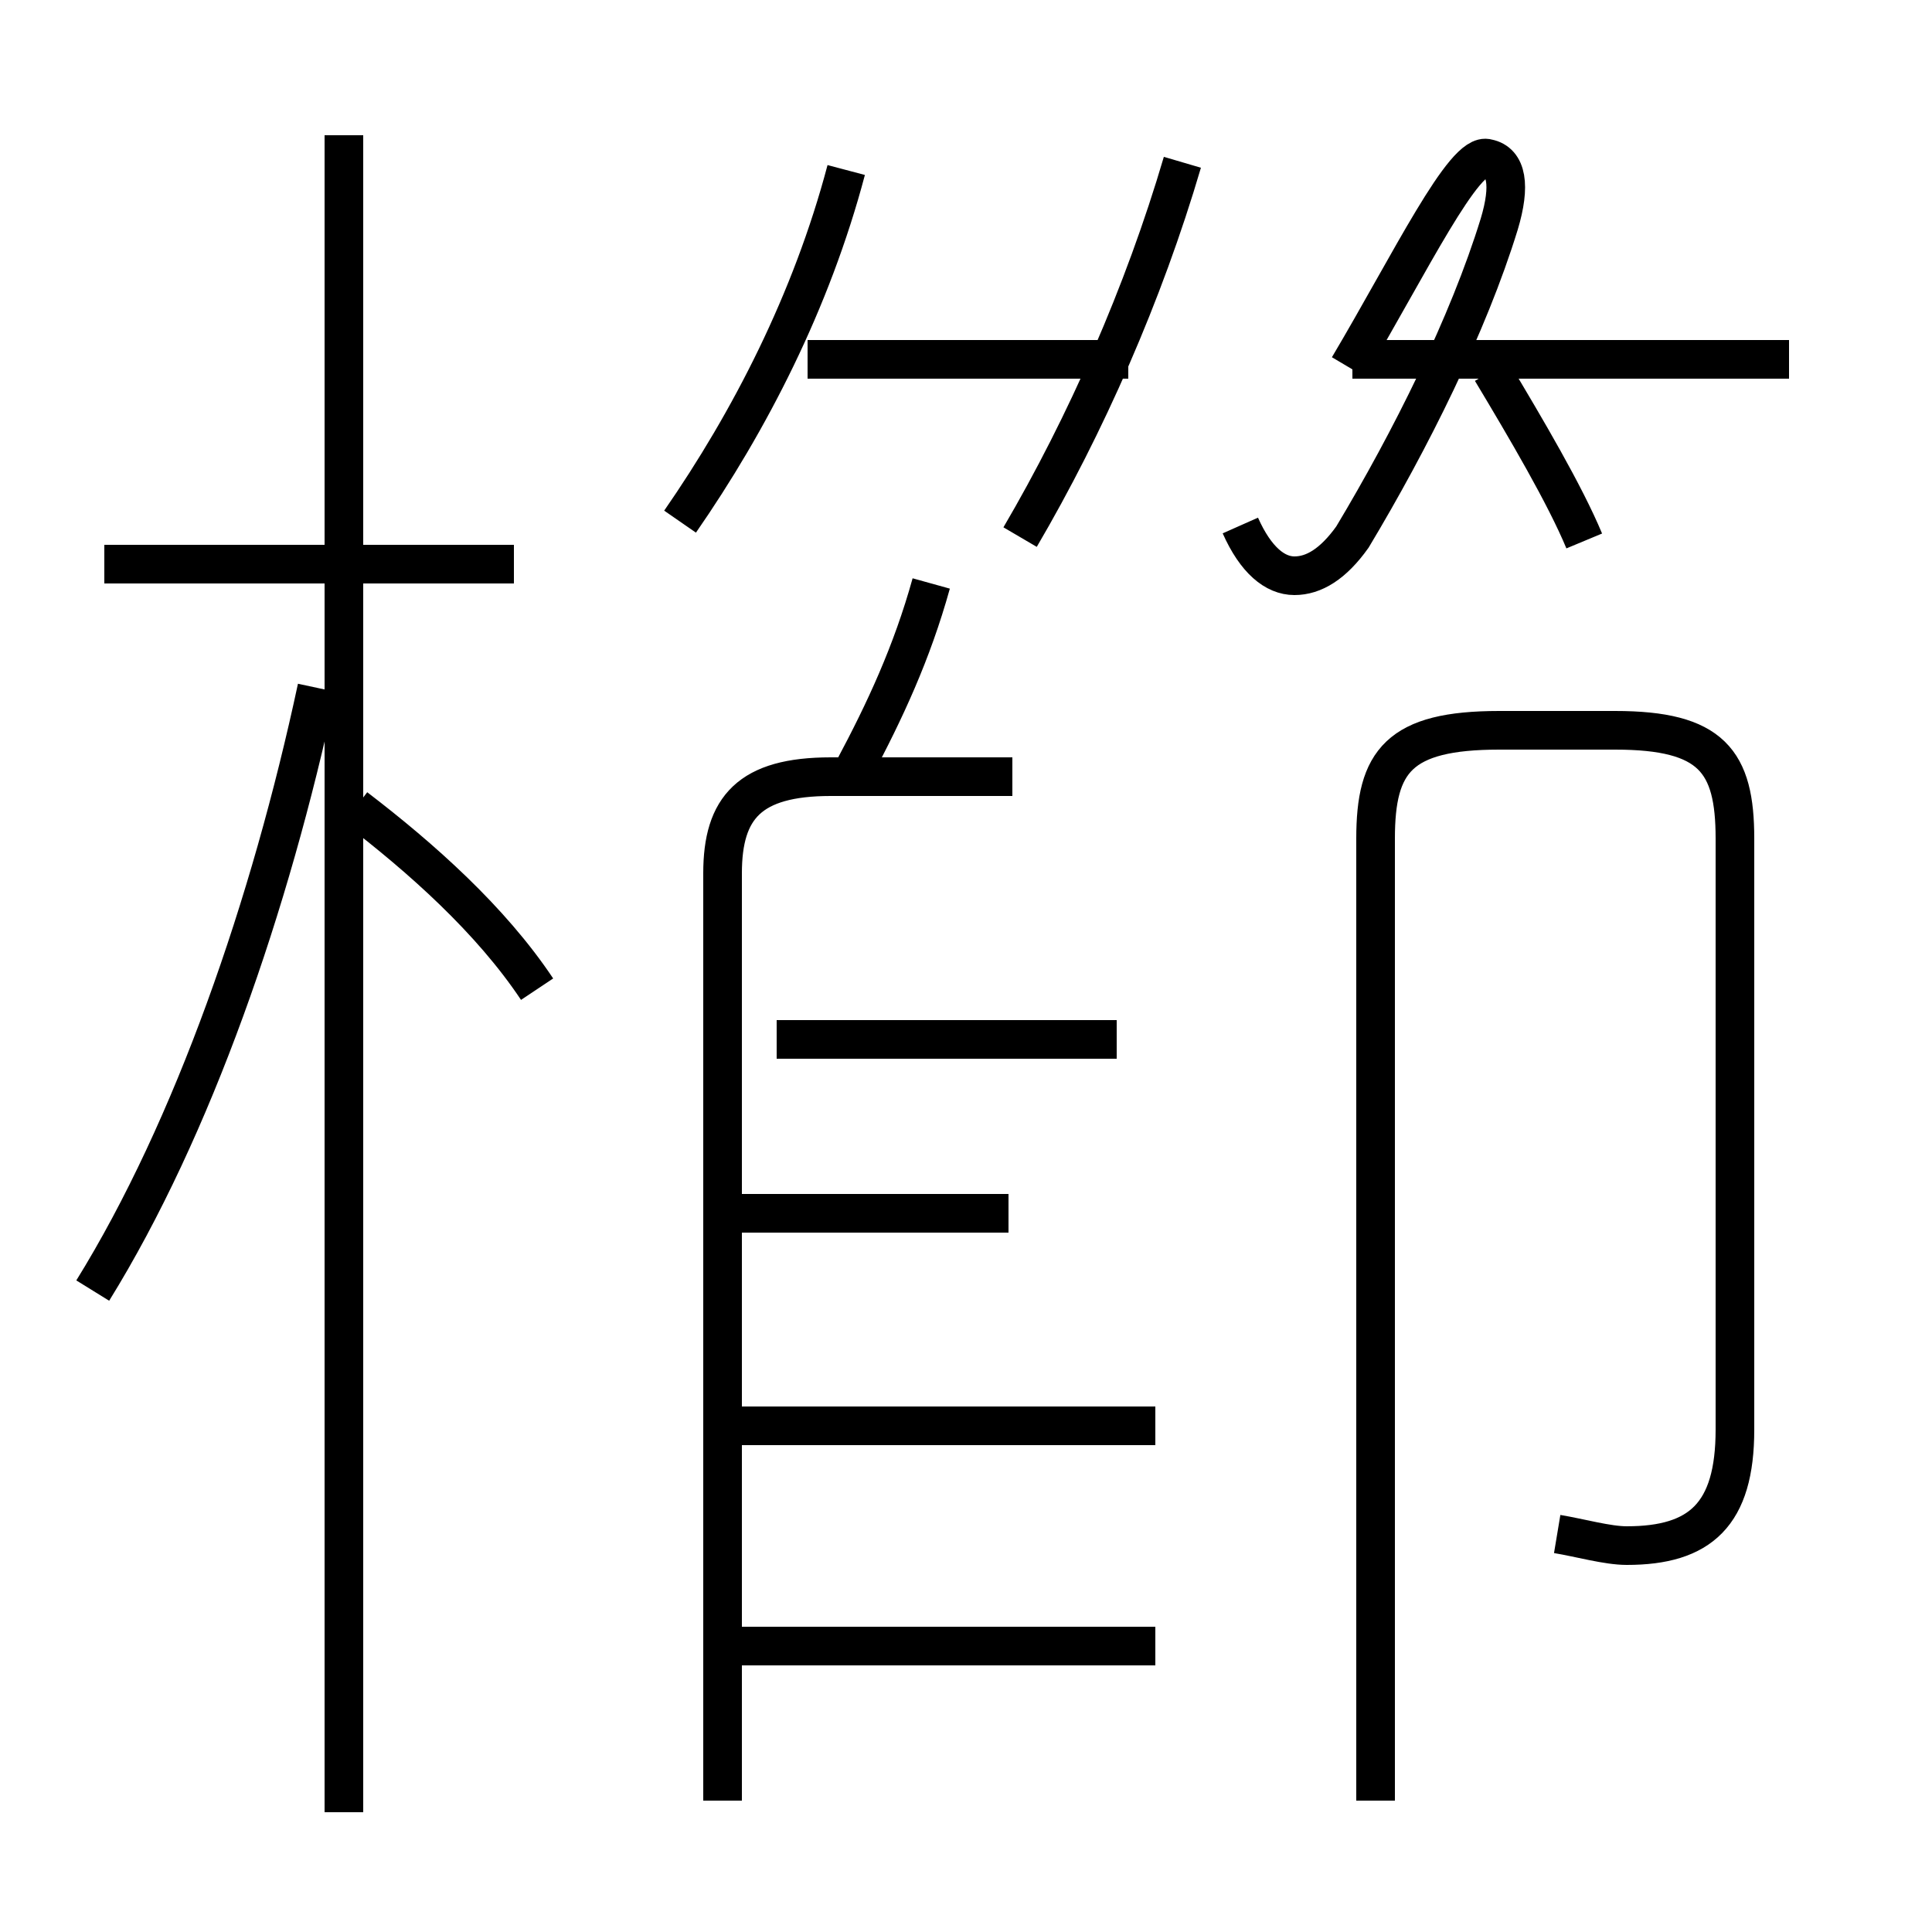 <?xml version='1.0' encoding='utf8'?>
<svg viewBox="0.0 -6.0 50.0 50.0" version="1.1" xmlns="http://www.w3.org/2000/svg">
<rect x="0.0" y="-6.0" width="50.0" height="50.0" fill="#808080" stroke="none"/>
<rect x="-1000" y="-1000" width="2000" height="2000" stroke="white" fill="white"/>
<g style="fill:white;stroke:#000000;  stroke-width:1">
<path d="M 40.3 -4.3 C 40.9 -4.2 41.6 -4.0 42.1 -4.0 C 44.0 -4.0 44.9 -4.8 44.9 -7.0 L 44.9 -22.3 C 44.9 -24.3 44.3 -25.1 41.8 -25.1 L 38.8 -25.1 C 36.2 -25.1 35.6 -24.3 35.6 -22.3 L 35.6 2.6 M 2.4 -10.6 C 5.0 -14.8 7.0 -20.6 8.2 -26.2 M 29.9 -1.4 L 18.9 -1.4 M 29.9 -7.1 L 18.9 -7.1 M 8.9 2.9 L 8.9 -40.5 M 13.9 -18.4 C 12.7 -20.2 10.9 -21.8 9.2 -23.1 M 13.3 -29.4 L 2.7 -29.4 M 28.9 -17.1 L 20.1 -17.1 M 26.1 -12.6 L 18.9 -12.6 M 26.2 -23.9 L 21.5 -23.9 C 19.4 -23.9 18.7 -23.1 18.7 -21.4 L 18.7 2.6 M 22.1 -24.1 C 22.9 -25.6 23.6 -27.1 24.1 -28.9 M 29.2 -34.7 L 20.9 -34.7 M 17.6 -30.5 C 19.4 -33.1 21.0 -36.2 21.9 -39.6 M 26.4 -30.1 C 28.1 -33.0 29.6 -36.4 30.6 -39.8 M 46.3 -34.7 L 35.0 -34.7 M 41.0 -30.0 C 40.5 -31.2 39.5 -32.9 38.6 -34.4 M 34.9 -34.5 C 36.5 -37.2 37.9 -40.1 38.5 -39.9 C 39.0 -39.8 39.1 -39.2 38.8 -38.2 C 38.0 -35.6 36.5 -32.6 35.0 -30.1 C 34.5 -29.4 34.0 -29.1 33.5 -29.1 C 33.0 -29.1 32.5 -29.5 32.1 -30.4" transform="translate(0.0, 38.0)" />
</g>
</svg>